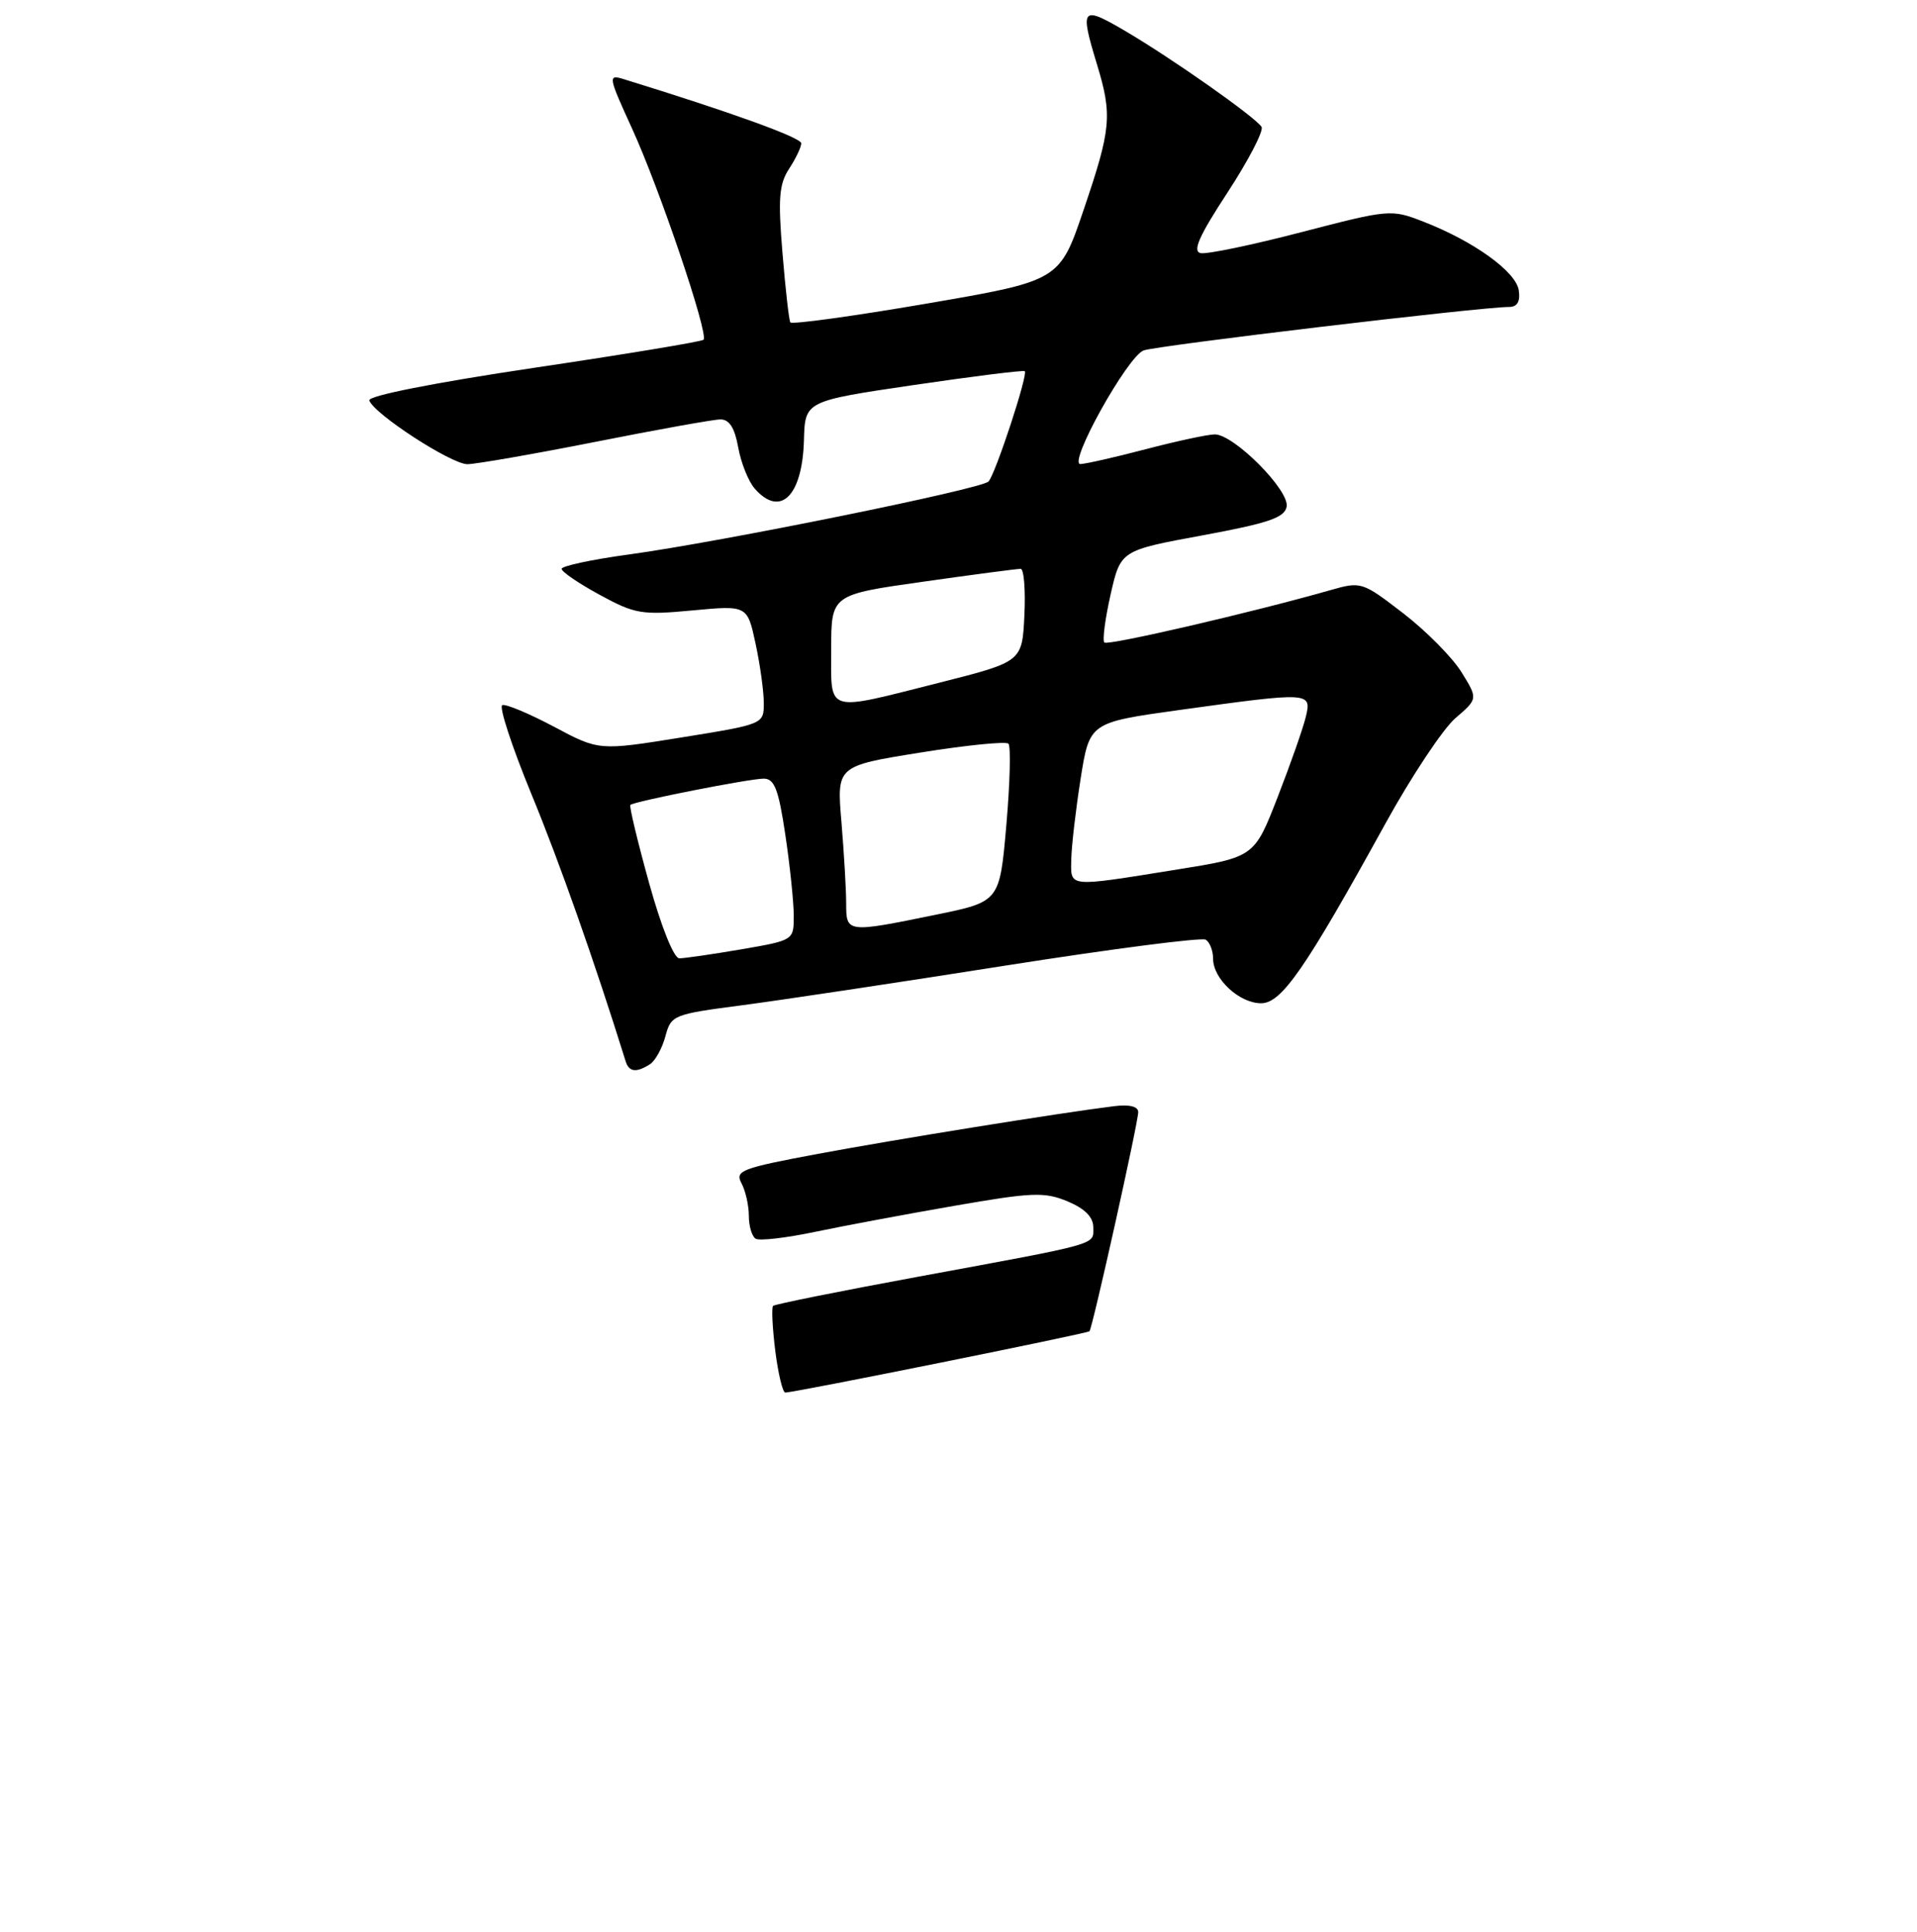<?xml version="1.0" encoding="UTF-8" standalone="no"?>
<!DOCTYPE svg PUBLIC "-//W3C//DTD SVG 1.1//EN" "http://www.w3.org/Graphics/SVG/1.1/DTD/svg11.dtd" >
<svg xmlns="http://www.w3.org/2000/svg" xmlns:xlink="http://www.w3.org/1999/xlink" version="1.1" viewBox="0 0 256 258">
 <g >
 <path fill="currentColor"
d=" M 86.79 142.15 C 87.50 141.70 88.43 140.02 88.86 138.41 C 89.62 135.58 89.90 135.47 99.07 134.27 C 104.26 133.59 120.10 131.21 134.27 128.97 C 148.45 126.74 160.49 125.18 161.02 125.51 C 161.56 125.85 162.00 126.99 162.00 128.06 C 162.00 130.75 165.51 134.00 168.41 134.00 C 171.14 134.00 174.29 129.46 185.01 110.00 C 188.50 103.67 192.71 97.34 194.36 95.92 C 197.37 93.33 197.37 93.33 195.17 89.78 C 193.96 87.82 190.47 84.29 187.41 81.93 C 181.92 77.70 181.77 77.65 177.67 78.82 C 167.36 81.77 147.94 86.27 147.48 85.82 C 147.20 85.54 147.58 82.66 148.31 79.41 C 149.65 73.52 149.65 73.52 160.56 71.51 C 169.38 69.88 171.54 69.15 171.82 67.68 C 172.24 65.51 164.76 57.99 162.21 58.02 C 161.27 58.03 157.12 58.92 153.00 60.00 C 148.88 61.08 144.95 61.97 144.28 61.98 C 142.56 62.01 150.53 47.67 152.71 46.81 C 154.35 46.17 197.75 41.00 201.51 41.00 C 202.62 41.00 203.04 40.29 202.82 38.78 C 202.46 36.29 196.82 32.23 190.12 29.62 C 185.79 27.93 185.56 27.95 173.79 31.01 C 167.23 32.72 161.17 33.98 160.34 33.81 C 159.21 33.58 160.11 31.54 163.94 25.69 C 166.74 21.39 168.78 17.46 168.47 16.95 C 167.67 15.66 156.52 7.81 150.25 4.13 C 144.42 0.71 144.18 0.99 146.49 8.59 C 148.56 15.40 148.39 17.19 144.72 28.00 C 141.50 37.50 141.50 37.50 123.69 40.56 C 113.89 42.24 105.73 43.36 105.54 43.06 C 105.36 42.75 104.88 38.56 104.49 33.75 C 103.89 26.53 104.04 24.58 105.38 22.54 C 106.27 21.18 107.00 19.65 107.00 19.14 C 107.00 18.38 97.61 14.99 83.29 10.57 C 81.17 9.92 81.21 10.18 84.42 17.20 C 88.09 25.22 94.67 44.67 93.95 45.38 C 93.70 45.63 83.48 47.32 71.24 49.14 C 57.92 51.13 49.12 52.87 49.32 53.48 C 49.90 55.27 60.26 62.00 62.42 62.00 C 63.56 61.99 71.25 60.65 79.50 59.02 C 87.75 57.38 95.27 56.03 96.20 56.02 C 97.39 56.01 98.11 57.13 98.58 59.75 C 98.95 61.81 99.94 64.29 100.78 65.25 C 104.20 69.17 107.15 66.27 107.36 58.80 C 107.50 53.57 107.50 53.57 122.00 51.43 C 129.97 50.26 136.66 49.42 136.85 49.58 C 137.32 49.97 132.95 63.28 132.01 64.31 C 131.11 65.31 96.28 72.38 83.98 74.06 C 79.04 74.73 75.00 75.60 75.00 75.98 C 75.00 76.37 77.29 77.93 80.09 79.45 C 84.80 82.02 85.71 82.17 92.49 81.53 C 99.80 80.85 99.80 80.85 100.90 85.97 C 101.51 88.79 102.00 92.37 102.00 93.91 C 102.00 96.72 101.98 96.73 90.99 98.50 C 79.99 100.27 79.99 100.27 73.97 97.06 C 70.65 95.30 67.55 94.00 67.08 94.18 C 66.60 94.35 68.34 99.67 70.94 106.00 C 74.74 115.21 79.39 128.42 83.55 141.75 C 84.00 143.19 84.96 143.31 86.79 142.15 Z  M 103.53 180.42 C 103.15 177.34 103.02 174.65 103.24 174.42 C 103.47 174.20 112.17 172.45 122.58 170.53 C 147.19 165.99 146.00 166.32 146.00 163.93 C 146.00 162.56 144.88 161.43 142.56 160.46 C 139.49 159.18 137.86 159.24 127.41 161.06 C 120.96 162.18 112.57 163.75 108.76 164.55 C 104.94 165.35 101.41 165.76 100.91 165.45 C 100.41 165.14 100.00 163.75 100.00 162.38 C 100.00 161.00 99.56 159.05 99.02 158.04 C 98.12 156.36 98.99 156.03 109.27 154.11 C 119.79 152.15 141.45 148.66 148.75 147.75 C 150.83 147.49 152.00 147.78 152.00 148.54 C 152.00 149.93 145.90 177.35 145.49 177.81 C 145.22 178.11 106.13 185.99 104.87 186.00 C 104.52 186.00 103.92 183.49 103.53 180.42 Z  M 86.67 117.90 C 85.13 112.35 84.01 107.67 84.18 107.51 C 84.71 107.03 100.08 104.00 101.99 104.00 C 103.42 104.00 103.97 105.41 104.88 111.54 C 105.50 115.69 106.00 120.55 106.00 122.34 C 106.00 125.59 105.99 125.59 98.98 126.80 C 95.12 127.46 91.40 128.00 90.72 128.00 C 89.99 128.00 88.30 123.79 86.67 117.90 Z  M 113.00 120.65 C 113.00 118.81 112.71 113.93 112.37 109.81 C 111.73 102.31 111.73 102.31 122.89 100.52 C 129.03 99.53 134.33 99.00 134.67 99.33 C 135.00 99.67 134.88 104.55 134.39 110.19 C 133.50 120.43 133.50 120.43 125.00 122.17 C 113.04 124.62 113.00 124.61 113.00 120.65 Z  M 143.06 114.75 C 143.10 112.96 143.66 108.12 144.31 104.00 C 145.50 96.50 145.50 96.50 157.50 94.83 C 175.00 92.41 175.18 92.42 174.38 95.75 C 174.02 97.26 172.32 102.10 170.61 106.49 C 167.50 114.49 167.50 114.49 157.00 116.17 C 142.41 118.51 142.99 118.57 143.06 114.75 Z  M 111.00 86.72 C 111.00 79.43 111.00 79.43 123.25 77.70 C 129.99 76.74 135.86 75.97 136.30 75.98 C 136.74 75.99 136.96 78.79 136.80 82.19 C 136.50 88.38 136.50 88.38 125.50 91.17 C 110.05 95.07 111.00 95.37 111.00 86.72 Z "/>
</g>
</svg>